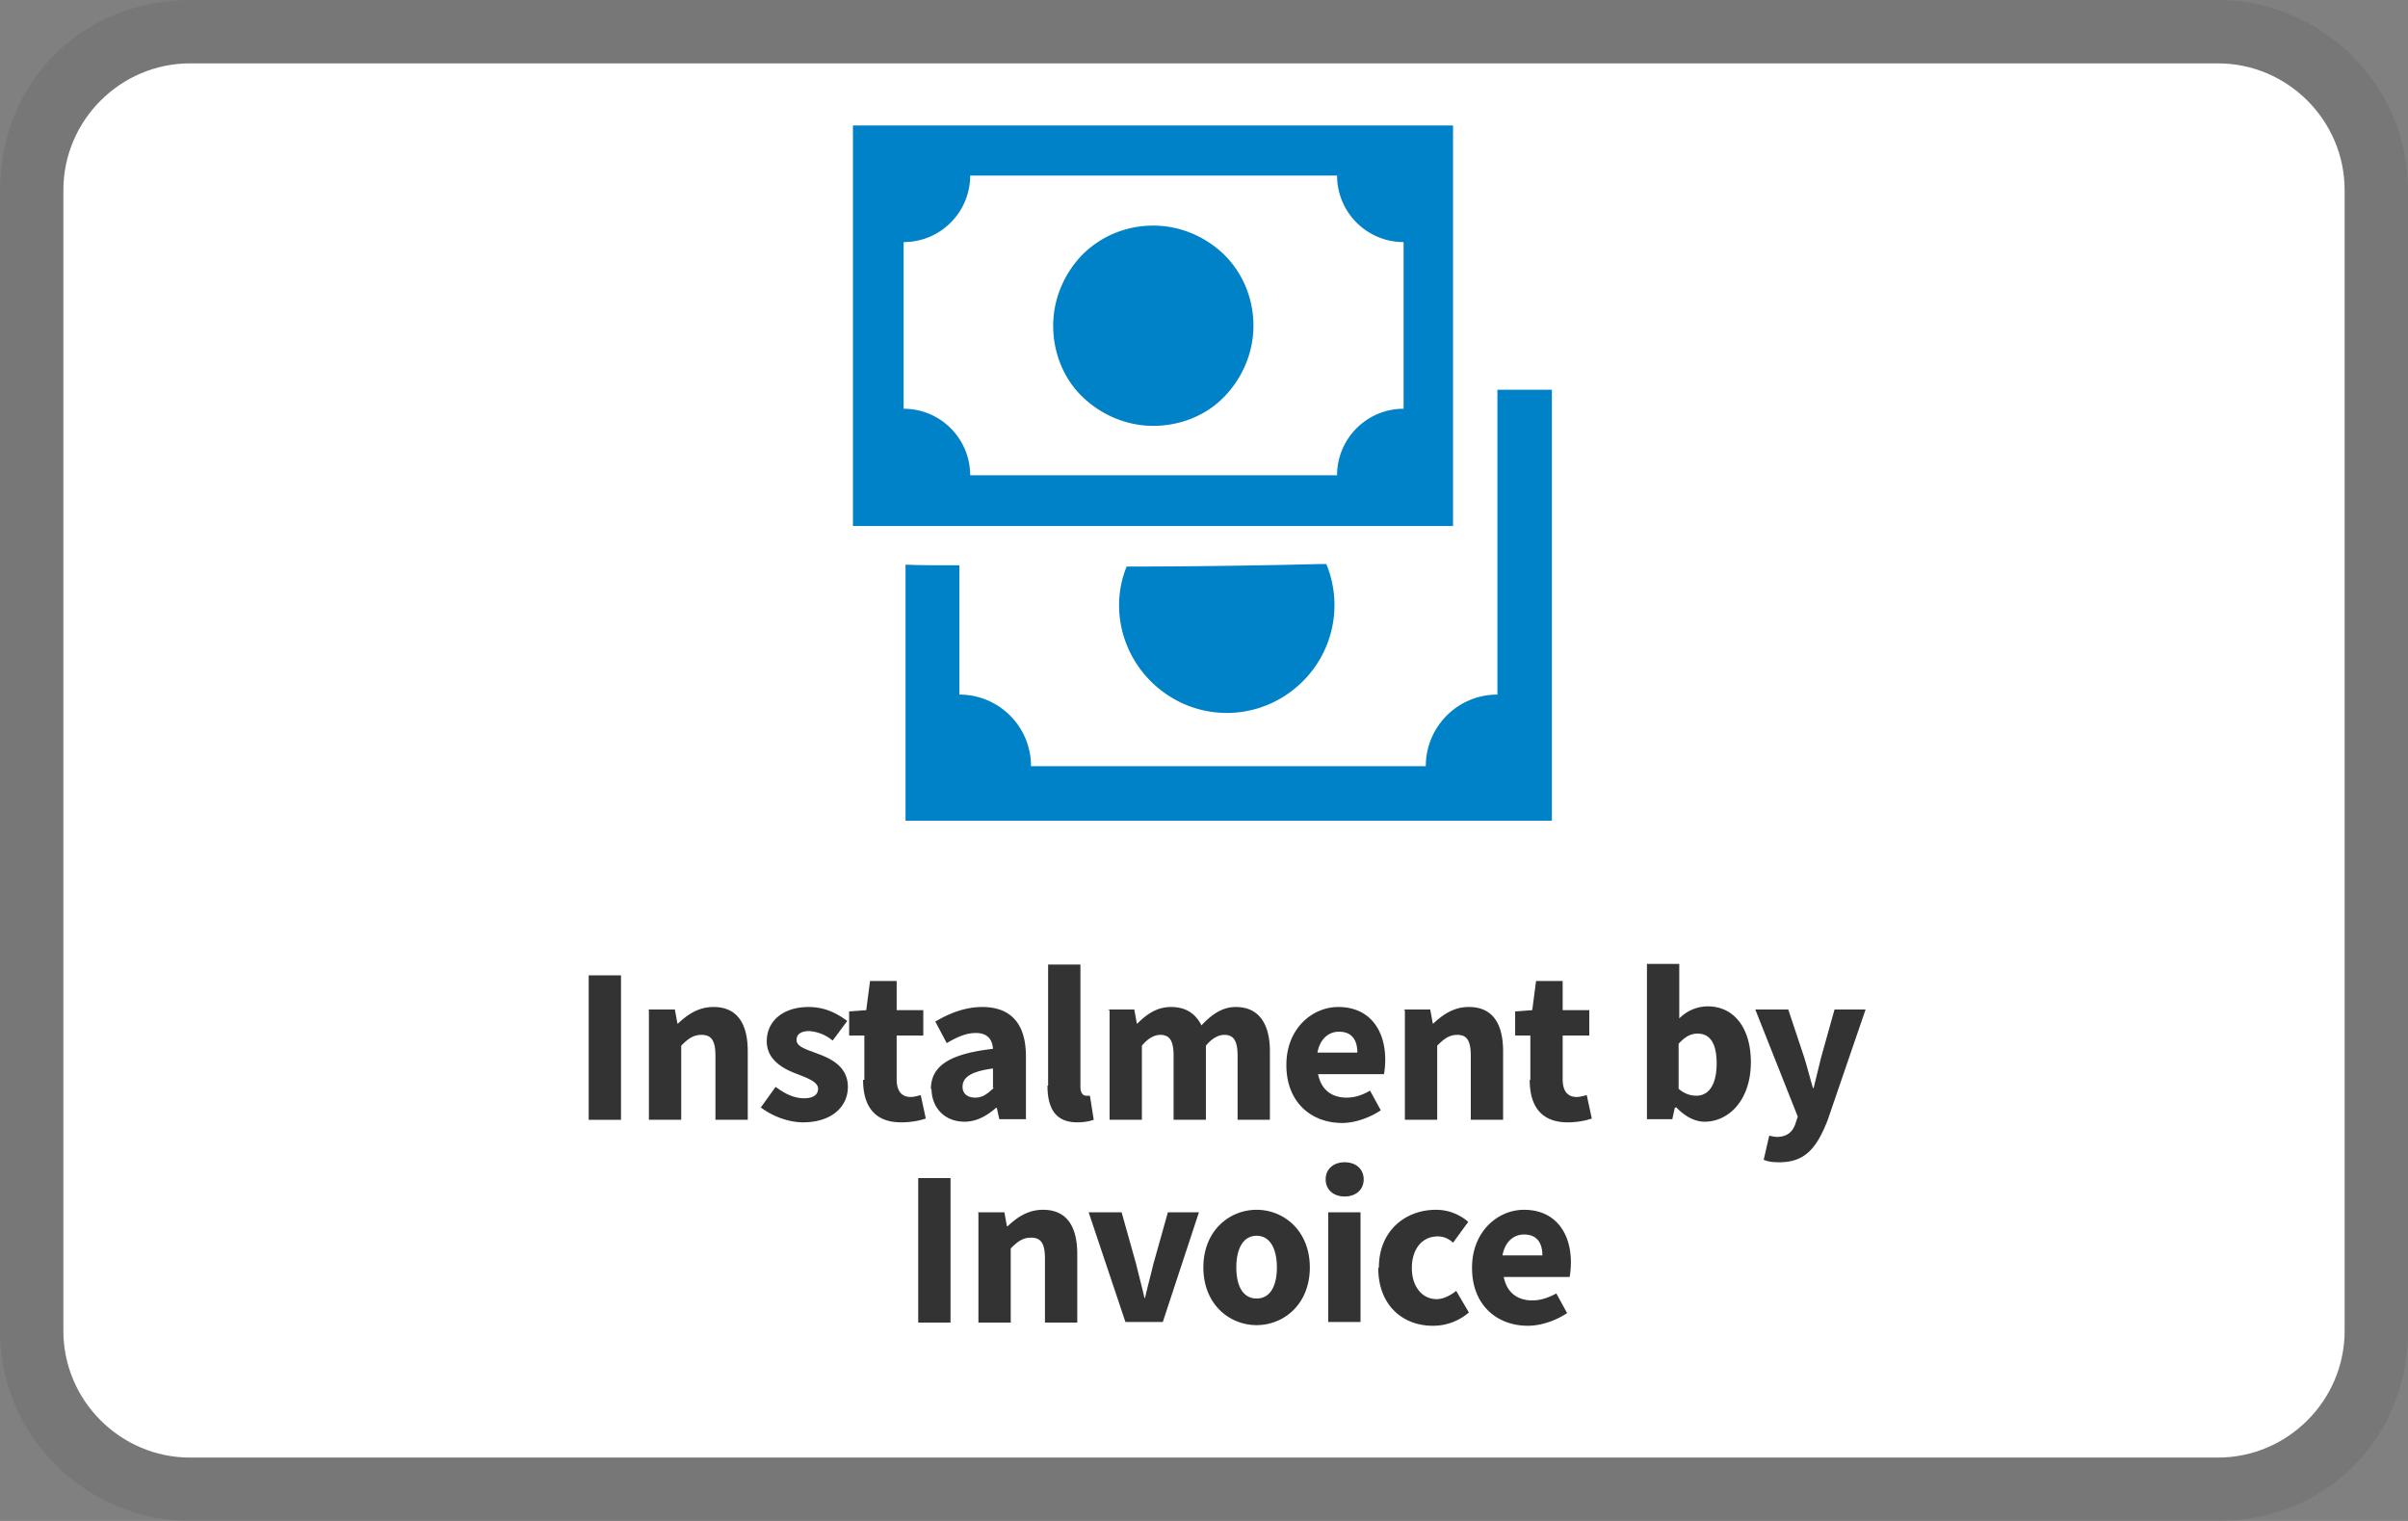 <svg xmlns="http://www.w3.org/2000/svg" role="img" viewBox="0 0 38 24" width="38" height="24" aria-labelledby="pi-novalnetinstalmentbyinvoice"><rect x="0" y="0" width="38" height="24" fill="#808080" stroke="none"/><title id="pi-novalnetinstalmentbyinvoice">Novalnet Instalment by Invoice</title><path fill="#000" opacity=".07" d="M35 0H3C1.3 0 0 1.3 0 3v18c0 1.7 1.4 3 3 3h32c1.7 0 3-1.3 3-3V3c0-1.7-1.4-3-3-3z"/><path fill="#fff" d="M35 1c1.1 0 2 .9 2 2v18c0 1.1-.9 2-2 2H3c-1.1 0-2-.9-2-2V3c0-1.1.9-2 2-2h32"/><path fill="#0082c8" d="M13.46 1.98h9.47V8.3h-9.47V1.98zm1.85.79c0 .58-.47 1.05-1.05 1.05v2.63c.58 0 1.05.47 1.05 1.05h5.79c0-.58.47-1.05 1.05-1.05V3.82c-.58 0-1.05-.47-1.05-1.05h-5.79zm2.89.79c.42 0 .82.17 1.12.46.3.3.46.7.46 1.12s-.17.82-.46 1.12-.7.46-1.12.46-.82-.17-1.12-.46-.46-.7-.46-1.12.17-.82.46-1.12c.3-.3.7-.46 1.12-.46zM20.84 8.9s-1.48.04-3.06.04c-.08.19-.12.4-.12.61 0 .45.18.88.5 1.2s.75.5 1.2.5.88-.18 1.2-.5a1.696 1.696 0 00.37-1.85h-.07-.02z"/><path fill="#0082c8" d="M23.63 6.15v4.81c-.63 0-1.13.51-1.13 1.13h-6.23c0-.63-.51-1.13-1.13-1.13V8.92c-.37 0-.66 0-.85-.01v4.04h10.2v-6.8h-.84z"/><path fill="#333" d="M9.29 15.39h.51v2.28h-.51v-2.28zM10.23 15.93h.42l.04.22h.01c.15-.14.32-.26.56-.26.38 0 .54.27.54.7v1.08h-.51v-1.01c0-.25-.07-.33-.22-.33-.13 0-.21.06-.32.17v1.17h-.51v-1.73zM12.01 17.47l.23-.32c.16.12.3.18.45.18.15 0 .22-.06.22-.15 0-.11-.17-.17-.35-.24-.21-.08-.46-.22-.46-.51 0-.32.26-.54.66-.54.27 0 .46.11.61.22l-.23.31a.65.65 0 00-.37-.15c-.13 0-.2.05-.2.14 0 .11.16.15.34.22.22.08.47.21.47.52s-.25.56-.71.56c-.23 0-.49-.1-.67-.24zM13.64 17.04v-.7h-.24v-.38l.27-.02.06-.46h.42v.46h.42v.4h-.42v.69c0 .2.09.28.22.28.06 0 .12-.02.16-.03l.08.37c-.09.03-.22.06-.39.06-.43 0-.6-.27-.6-.67zM14.69 17.19c0-.37.29-.56.98-.64-.01-.15-.09-.25-.27-.25-.15 0-.29.06-.46.16l-.18-.34c.22-.13.47-.23.74-.23.44 0 .69.25.69.78v.99h-.42l-.04-.18h-.01c-.15.13-.31.22-.5.22-.32 0-.52-.23-.52-.52zm.98-.03v-.3c-.37.05-.48.15-.48.29 0 .11.08.17.2.17s.19-.06.29-.15zM16.54 17.13v-1.91h.51v1.93c0 .11.05.14.09.14h.06l.06.38c-.06.02-.14.04-.26.04-.35 0-.47-.23-.47-.58zM17.48 15.93h.42l.04.22h.01c.14-.14.3-.26.53-.26.24 0 .39.11.48.29.15-.16.32-.29.54-.29.37 0 .54.27.54.7v1.08h-.51v-1.01c0-.25-.07-.33-.21-.33-.09 0-.19.05-.29.17v1.17h-.51v-1.01c0-.25-.07-.33-.21-.33-.09 0-.19.05-.29.17v1.17h-.51v-1.73zM20.3 16.8c0-.56.4-.91.82-.91.49 0 .74.36.74.83 0 .09-.01.18-.02.23H20.8c.05.25.22.37.45.37.13 0 .25-.04.37-.11l.17.31c-.18.12-.41.2-.61.2-.49 0-.88-.33-.88-.91zm1.12-.19c0-.19-.08-.33-.29-.33-.16 0-.3.11-.34.33h.63zM22.15 15.93h.42l.04.22h.01c.15-.14.32-.26.56-.26.38 0 .54.27.54.7v1.08h-.51v-1.01c0-.25-.07-.33-.21-.33-.13 0-.21.06-.32.17v1.17h-.51v-1.73zM24.15 17.04v-.7h-.24v-.38l.27-.02.06-.46h.42v.46h.42v.4h-.42v.69c0 .2.09.28.22.28.06 0 .12-.02.16-.03l.08.37c-.09.03-.22.06-.38.06-.43 0-.6-.27-.6-.67zM26.44 17.48h-.01l-.04.18h-.4v-2.45h.51v.86c.12-.12.28-.19.45-.19.42 0 .68.35.68.88 0 .6-.35.94-.73.94-.15 0-.31-.08-.45-.23zm.65-.7c0-.31-.1-.47-.3-.47-.11 0-.2.05-.3.16v.71c.09.08.19.11.28.11.18 0 .32-.15.32-.51zM27.83 18.31l.09-.39s.08.02.12.02c.17 0 .26-.09.3-.23l.03-.09-.67-1.69h.52l.25.75c.05.16.09.32.14.49h.01l.12-.49.21-.75h.49l-.6 1.75c-.17.43-.35.66-.76.66-.11 0-.18-.01-.25-.04zM14.49 18.59H15v2.28h-.51v-2.28zM15.43 19.13h.42l.04.22h.01c.15-.14.32-.26.56-.26.38 0 .54.27.54.7v1.08h-.51v-1.01c0-.25-.07-.33-.22-.33-.13 0-.21.06-.32.17v1.17h-.51v-1.73zM17.18 19.13h.52l.23.82c.04.17.09.35.13.53h.01c.04-.18.09-.36.13-.53l.23-.82h.49l-.57 1.73h-.59l-.58-1.73zM18.99 20c0-.58.41-.91.84-.91s.84.33.84.91-.41.91-.84.91-.84-.33-.84-.91zm1.16 0c0-.3-.11-.5-.32-.5s-.32.2-.32.5.11.49.32.49.32-.19.32-.49zM20.92 18.61c0-.16.12-.27.3-.27s.3.11.3.27-.12.27-.3.27-.3-.11-.3-.27zm.04.52h.51v1.73h-.51v-1.73zM21.76 20c0-.58.42-.91.9-.91.21 0 .38.08.51.19l-.24.33a.341.341 0 00-.24-.1c-.25 0-.41.2-.41.5s.17.49.39.49c.11 0 .22-.06.31-.13l.2.34a.86.86 0 01-.57.21c-.48 0-.86-.33-.86-.91zM23.23 20c0-.56.4-.91.82-.91.49 0 .74.36.74.83 0 .09-.01.18-.02.23h-1.04c.05.25.22.37.45.37.13 0 .25-.04.38-.11l.17.31c-.18.12-.41.2-.62.2-.49 0-.88-.33-.88-.91zm1.11-.19c0-.19-.08-.33-.29-.33-.16 0-.3.11-.34.33h.62z"/></svg>
